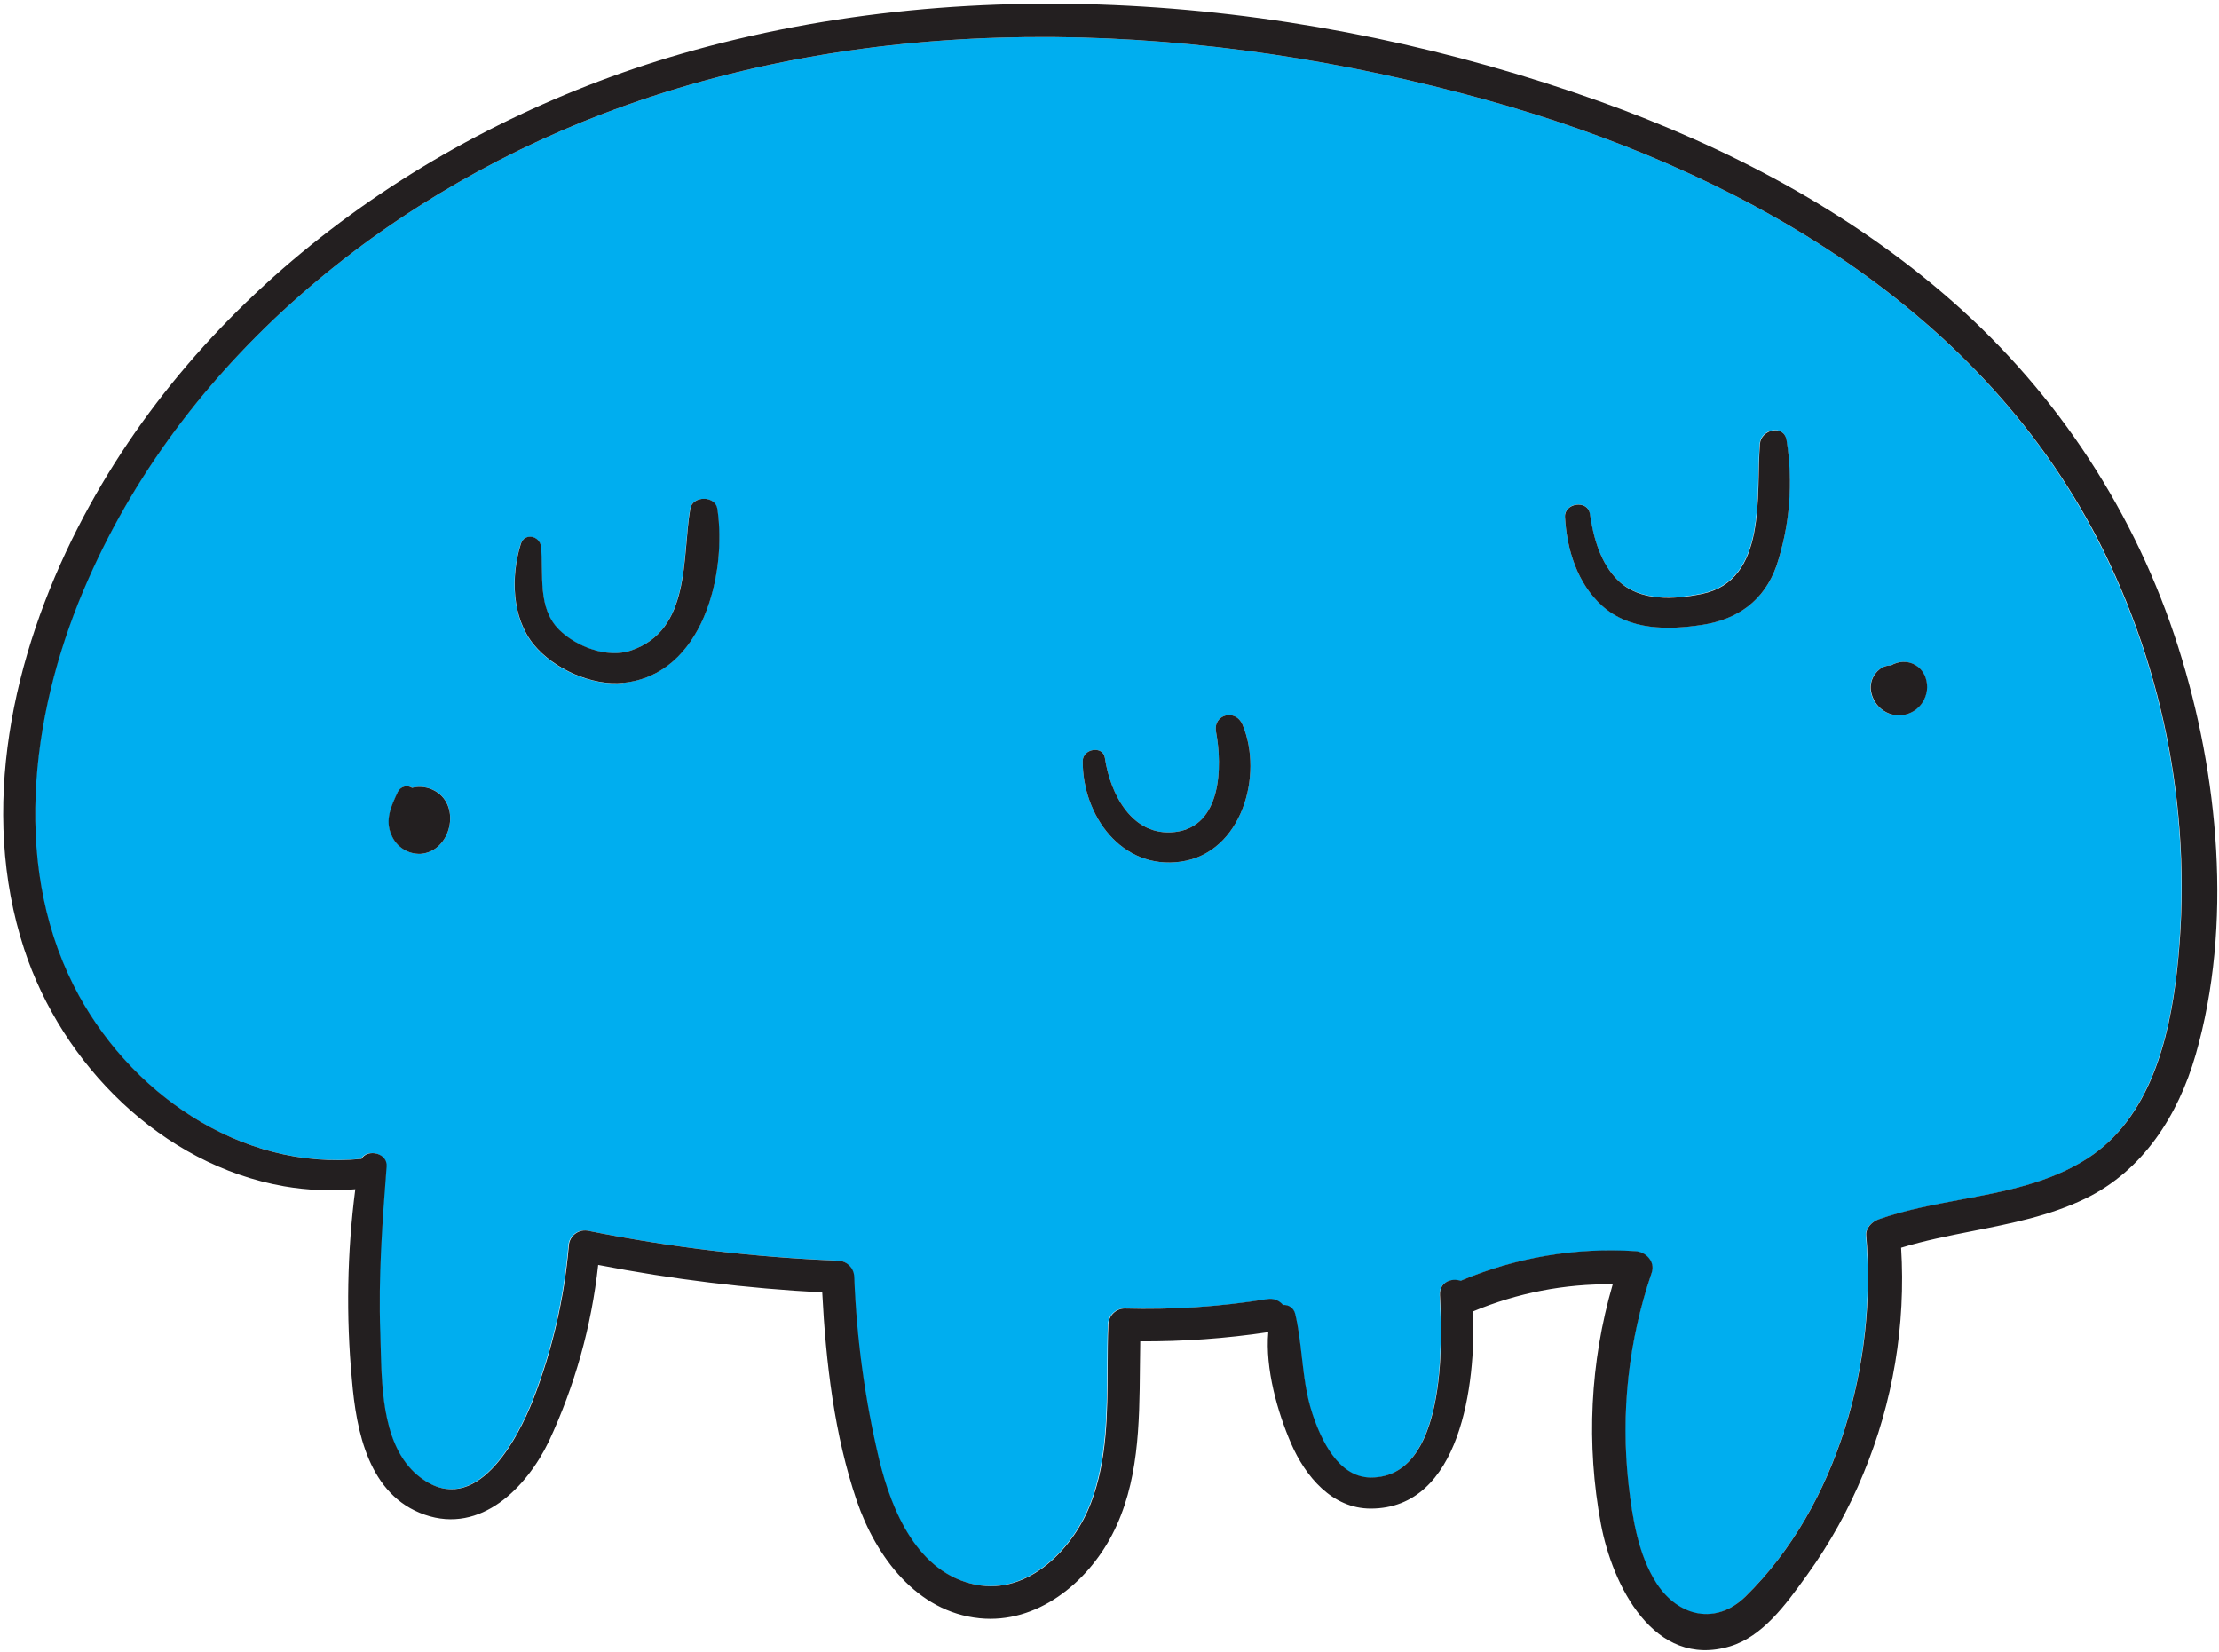 <svg width="548" height="408" viewBox="0 0 548 408" fill="none" xmlns="http://www.w3.org/2000/svg">
<path fill-rule="evenodd" clip-rule="evenodd" d="M21.725 142.916C46.445 87.256 97.725 46.276 154.285 26.106C222.215 1.886 298.095 5.606 366.815 24.606C428.085 41.606 487.815 74.816 517.955 133.156C534.819 165.999 541.639 203.081 537.565 239.776C535.655 256.806 530.705 276.226 515.505 286.076C506.156 292.134 495.109 294.216 484.097 296.292C477.204 297.591 470.325 298.888 463.885 301.156C462.255 301.676 460.635 303.256 460.805 305.156C463.515 336.306 453.835 371.936 430.965 394.306C423.685 401.416 414.435 399.326 409.055 391.086C404.495 384.106 403.115 374.836 402.115 366.706C400.118 349.034 402.072 331.14 407.835 314.316C408.785 311.576 406.395 309.186 403.835 309.016C389.061 308.051 374.266 310.558 360.635 316.336C358.275 315.556 355.345 316.716 355.525 319.916C356.195 331.786 357.055 364.916 338.465 364.916C330.415 364.936 326.165 355.556 324.035 349.166C322.488 344.503 321.951 339.789 321.415 335.078C321.011 331.534 320.608 327.992 319.775 324.476C319.449 323.11 318.174 322.188 316.775 322.306C315.827 321.148 314.328 320.593 312.855 320.856C301.202 322.711 289.399 323.461 277.605 323.096C275.416 323.143 273.652 324.906 273.605 327.096C273.463 330.591 273.445 334.143 273.427 337.715V337.717C273.37 348.975 273.312 360.435 269.365 370.956C265.125 382.276 253.915 393.926 240.785 391.276C226.455 388.406 220.075 373.046 217.005 360.406C213.482 345.6 211.418 330.484 210.845 315.276C210.782 313.093 209.027 311.338 206.845 311.276C186.167 310.458 165.586 308.004 145.295 303.936C144.123 303.652 142.885 303.912 141.926 304.643C140.968 305.375 140.39 306.5 140.355 307.706C139.23 320.634 136.288 333.339 131.615 345.446C127.655 355.676 117.315 374.986 103.795 364.886C94.566 357.991 94.191 343.671 93.899 332.536C93.867 331.316 93.836 330.135 93.795 329.006C93.305 315.276 94.305 301.686 95.365 288.006C95.625 284.646 90.645 283.596 89.145 286.146C59.125 289.106 31.255 269.546 18.035 243.266C2.345 212.086 8.085 173.696 21.725 142.916ZM96.725 206.206C97.91 209.102 100.777 210.951 103.905 210.836C111.345 210.266 113.995 199.006 107.485 195.316C105.766 194.334 103.733 194.058 101.815 194.546C101.224 194.167 100.5 194.06 99.825 194.251C99.15 194.442 98.589 194.913 98.285 195.546C98.211 195.709 98.138 195.872 98.064 196.035C96.572 199.337 95.095 202.603 96.725 206.206ZM153.905 168.646C146.105 169.466 136.735 165.236 131.785 159.206C126.305 152.526 126.095 142.316 128.565 134.386C129.465 131.486 133.315 132.276 133.565 135.066C133.733 136.779 133.757 138.565 133.781 140.366C133.853 145.827 133.926 151.424 138.055 155.546C142.255 159.726 149.875 162.606 155.635 160.706C167.503 156.797 168.554 144.718 169.5 133.832C169.75 130.959 169.993 128.17 170.425 125.636C170.985 122.376 176.575 122.316 177.075 125.636C179.555 141.806 173.515 166.606 153.925 168.606L153.905 168.646ZM466.905 164.336C466.213 164.315 465.527 164.462 464.905 164.766H464.945C462.878 165.852 461.691 168.096 461.955 170.416C462.216 172.476 463.358 174.322 465.085 175.476C466.731 176.572 468.767 176.91 470.679 176.405C472.591 175.901 474.195 174.601 475.085 172.836C476.088 170.896 476.129 168.599 475.195 166.626C474.202 164.576 472.079 163.32 469.805 163.436C468.781 163.502 467.787 163.81 466.905 164.336ZM392.565 126.766C393.465 132.646 395.175 138.996 399.565 143.286C404.935 148.496 413.385 147.986 420.225 146.586C433.644 143.841 433.991 128.962 434.275 116.778V116.777C434.336 114.18 434.394 111.705 434.575 109.496C434.865 105.986 440.465 104.656 441.145 108.606C442.851 119.016 442.021 129.684 438.725 139.706C435.725 148.196 429.225 152.906 420.455 154.266C411.925 155.586 402.455 155.666 395.665 149.576C389.505 144.036 386.945 135.686 386.475 127.646C386.265 124.146 392.075 123.336 392.605 126.816L392.565 126.766ZM290.175 205.446C279.575 206.686 274.145 196.036 272.865 187.176C272.405 184.006 267.405 184.856 267.385 187.916C267.315 201.306 276.945 214.866 291.665 212.756C306.645 210.616 312.095 191.386 306.855 178.946C305.185 174.976 299.505 176.356 300.315 180.746C301.905 189.296 301.725 204.096 290.175 205.446Z" fill="#00AEEF"/>
<path fill-rule="evenodd" clip-rule="evenodd" d="M19.205 130.346C48.955 72.135 106.285 31.195 168.285 13.286C241.555 -7.894 323.565 -0.504 394.855 24.956C426.525 36.266 456.845 52.145 482.195 74.456C508.203 97.317 527.482 126.84 537.955 159.846C547.925 191.286 551.475 228.426 542.225 260.486C537.905 275.456 529.225 289.076 514.955 295.986C506.192 300.229 496.705 302.104 487.214 303.98C481.25 305.159 475.284 306.338 469.495 308.106C470.687 327.17 467.499 346.254 460.175 363.896C456.552 372.718 451.907 381.085 446.335 388.826C446.155 389.074 445.974 389.324 445.792 389.577C441.045 396.147 435.287 404.118 427.265 406.526C408.365 412.206 398.175 391.286 395.365 376.366C391.676 356.667 392.673 336.377 398.275 317.136C386.442 316.988 374.705 319.265 363.785 323.826C364.515 341.736 360.735 372.516 338.515 372.516C328.955 372.526 322.355 364.526 318.855 356.466C315.525 348.776 312.415 337.996 313.215 328.946C302.749 330.515 292.178 331.274 281.595 331.216C281.552 333.351 281.533 335.502 281.514 337.662C281.386 351.786 281.256 366.267 274.655 378.966C268.435 390.936 256.035 401.026 241.915 399.596C226.375 398.026 216.325 384.376 211.605 370.646C206.055 354.456 203.935 336.316 203.055 319.136C184.476 318.165 165.987 315.896 147.725 312.346C146.081 327.461 141.956 342.202 135.515 355.976C130.045 367.306 118.785 378.846 104.905 374.036C91.025 369.226 87.975 353.416 86.905 340.656C85.442 325.006 85.724 309.243 87.745 293.656C81.871 294.171 75.956 293.926 70.145 292.926C39.965 287.646 15.315 262.906 5.965 234.346C-5.325 199.886 3.095 161.866 19.205 130.346ZM537.645 239.706C541.719 203.011 534.899 165.929 518.035 133.086C487.815 74.816 428.085 41.605 366.815 24.605C298.095 5.606 222.215 1.886 154.285 26.105C97.725 46.276 46.445 87.255 21.845 142.936C8.155 173.716 2.465 212.106 18.155 243.286C31.375 269.566 59.265 289.166 89.265 286.166C90.765 283.616 95.745 284.666 95.485 288.026C94.425 301.696 93.425 315.286 93.915 329.026C93.954 330.132 93.982 331.288 94.012 332.481C94.289 343.627 94.647 357.995 103.915 364.906C117.435 375.006 127.735 355.696 131.735 345.466C136.408 333.359 139.351 320.654 140.475 307.726C140.51 306.52 141.088 305.395 142.046 304.663C143.005 303.932 144.243 303.672 145.415 303.956C165.706 308.023 186.287 310.478 206.965 311.296C209.148 311.358 210.902 313.113 210.965 315.296C211.538 330.504 213.602 345.62 217.125 360.426C220.195 373.066 226.575 388.406 240.905 391.296C254.035 393.976 265.245 382.286 269.485 370.976C273.456 360.471 273.504 349.031 273.552 337.79C273.567 334.199 273.582 330.629 273.725 327.116C273.773 324.926 275.536 323.163 277.725 323.116C289.509 323.448 301.298 322.668 312.935 320.786C314.408 320.523 315.907 321.078 316.855 322.236C318.254 322.118 319.529 323.04 319.855 324.406C320.688 327.922 321.091 331.464 321.495 335.008C322.031 339.719 322.568 344.433 324.115 349.096C326.245 355.486 330.495 364.846 338.545 364.846C357.135 364.846 356.275 331.756 355.605 319.846C355.425 316.646 358.355 315.486 360.715 316.266C374.346 310.488 389.141 307.981 403.915 308.946C406.445 309.116 408.835 311.506 407.915 314.246C402.152 331.07 400.199 348.964 402.195 366.636C403.135 374.766 404.575 384.016 409.135 391.016C414.515 399.236 423.765 401.346 431.045 394.236C453.885 371.866 463.595 336.216 460.885 305.086C460.715 303.236 462.335 301.656 463.965 301.086C470.4 298.82 477.256 297.533 484.129 296.242C495.125 294.177 506.163 292.104 515.585 286.006C530.895 276.096 535.735 256.706 537.645 239.706Z" fill="#231F20"/>
<path d="M291.665 212.756C306.665 210.616 312.095 191.386 306.855 178.946C305.185 174.946 299.505 176.356 300.315 180.746C301.905 189.296 301.725 204.096 290.175 205.446C279.575 206.686 274.175 196.036 272.865 187.176C272.405 184.006 267.405 184.856 267.385 187.916C267.315 201.306 276.945 214.866 291.665 212.756Z" fill="#231F20"/>
<path d="M170.475 125.606C168.405 137.746 170.695 155.736 155.685 160.676C149.925 162.576 142.305 159.676 138.105 155.516C132.635 150.056 134.295 141.946 133.615 135.036C133.335 132.246 129.485 131.456 128.615 134.356C126.145 142.286 126.355 152.496 131.835 159.176C136.785 165.176 146.155 169.436 153.955 168.616C173.545 166.616 179.585 141.776 177.155 125.616C176.625 122.316 171.035 122.376 170.475 125.606Z" fill="#231F20"/>
<path d="M395.656 149.606C402.436 155.696 411.916 155.606 420.446 154.296C429.216 152.936 435.716 148.226 438.716 139.736C442.027 129.736 442.881 119.085 441.206 108.686C440.526 104.686 434.926 106.066 434.636 109.576C433.636 122.146 436.566 143.336 420.286 146.666C413.446 148.066 404.996 148.576 399.626 143.366C395.216 139.076 393.506 132.726 392.626 126.846C392.096 123.366 386.286 124.176 386.486 127.676C386.936 135.686 389.496 144.036 395.656 149.606Z" fill="#231F20"/>
<path d="M465.144 175.476C466.79 176.572 468.826 176.91 470.738 176.405C472.65 175.901 474.254 174.601 475.144 172.836C476.147 170.896 476.188 168.599 475.254 166.626C474.261 164.576 472.138 163.32 469.864 163.436C468.84 163.502 467.846 163.81 466.964 164.336C466.272 164.315 465.586 164.462 464.964 164.766C462.921 165.869 461.759 168.109 462.034 170.416C462.291 172.472 463.425 174.318 465.144 175.476Z" fill="#231F20"/>
<path d="M107.435 195.315C105.716 194.334 103.683 194.058 101.765 194.545C101.174 194.167 100.449 194.06 99.775 194.251C99.1 194.442 98.539 194.913 98.235 195.545C96.635 199.015 94.965 202.425 96.675 206.205C97.866 209.12 100.759 210.973 103.905 210.835C111.345 210.265 113.995 199.005 107.435 195.315Z" fill="#231F20"/>
</svg>
